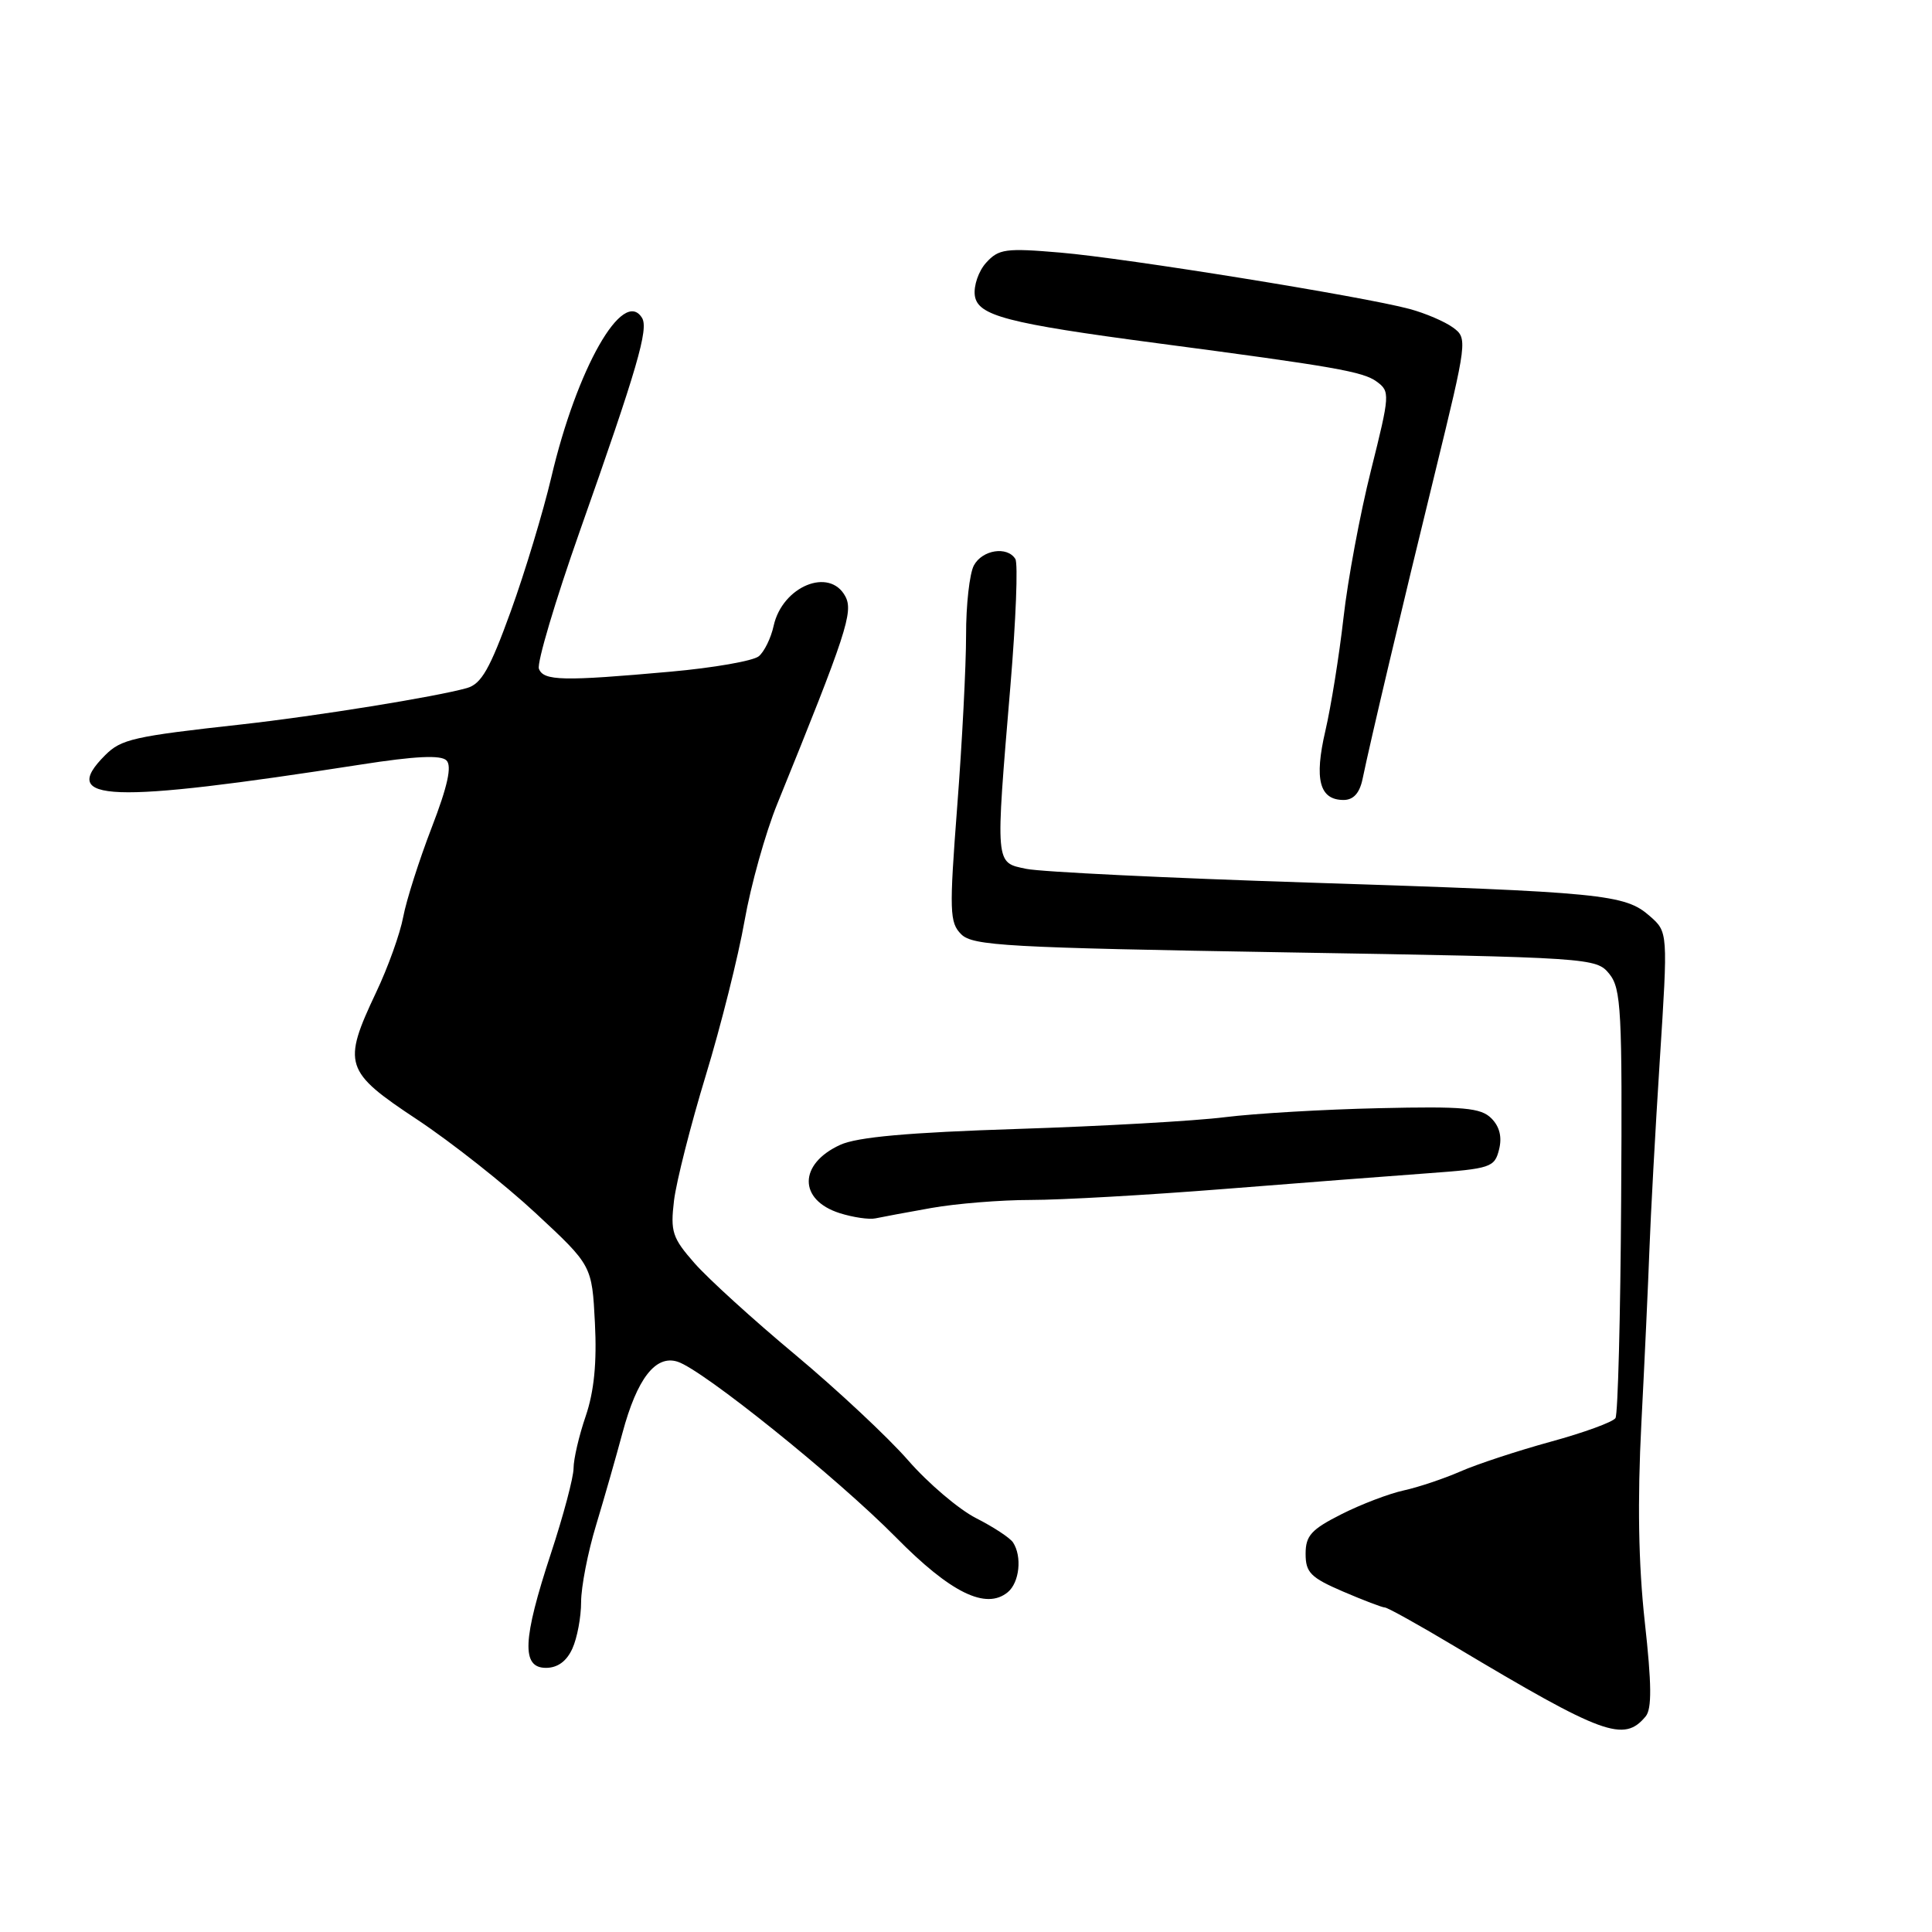 <?xml version="1.0" encoding="UTF-8" standalone="no"?>
<!DOCTYPE svg PUBLIC "-//W3C//DTD SVG 1.1//EN" "http://www.w3.org/Graphics/SVG/1.1/DTD/svg11.dtd" >
<svg xmlns="http://www.w3.org/2000/svg" xmlns:xlink="http://www.w3.org/1999/xlink" version="1.1" viewBox="0 0 256 256">
 <g >
 <path fill="currentColor"
d=" M 218.06 227.43 C 218.89 226.43 218.86 223.17 217.94 214.89 C 217.10 207.24 216.96 198.92 217.49 188.60 C 217.92 180.30 218.40 169.90 218.56 165.50 C 218.72 161.10 219.33 149.85 219.93 140.50 C 221.02 123.50 221.02 123.50 218.60 121.38 C 215.31 118.49 212.47 118.21 173.50 116.95 C 154.80 116.35 137.93 115.53 136.00 115.13 C 131.83 114.26 131.88 114.84 133.89 90.82 C 134.61 82.19 134.91 74.66 134.54 74.07 C 133.47 72.33 130.15 72.85 129.04 74.93 C 128.47 76.00 128.00 80.16 128.01 84.18 C 128.01 88.21 127.49 98.39 126.84 106.80 C 125.77 120.81 125.82 122.25 127.37 123.80 C 128.89 125.32 133.42 125.57 170.28 126.19 C 210.89 126.87 211.51 126.92 213.24 129.04 C 214.82 131.00 214.97 133.87 214.81 159.08 C 214.72 174.41 214.38 187.38 214.06 187.90 C 213.74 188.42 209.88 189.83 205.49 191.03 C 201.09 192.24 195.70 194.01 193.50 194.98 C 191.30 195.94 187.92 197.07 186.00 197.49 C 184.07 197.91 180.36 199.32 177.75 200.64 C 173.75 202.66 173.00 203.48 173.00 205.89 C 173.00 208.37 173.67 209.04 177.94 210.88 C 180.65 212.04 183.15 213.00 183.50 213.00 C 183.85 213.00 188.04 215.33 192.82 218.19 C 212.46 229.92 215.17 230.91 218.06 227.43 Z  M 75.84 218.45 C 76.48 217.05 77.00 214.27 77.00 212.27 C 77.00 210.28 77.89 205.68 78.99 202.07 C 80.08 198.46 81.65 192.97 82.48 189.87 C 84.41 182.68 86.86 179.50 89.78 180.43 C 93.12 181.49 110.93 195.82 118.70 203.69 C 125.97 211.07 130.65 213.36 133.54 210.97 C 135.09 209.68 135.45 206.24 134.23 204.38 C 133.83 203.77 131.62 202.32 129.33 201.16 C 127.04 199.99 122.99 196.55 120.33 193.50 C 117.67 190.45 110.95 184.17 105.40 179.53 C 99.84 174.90 93.83 169.43 92.03 167.38 C 89.08 164.02 88.82 163.21 89.31 159.08 C 89.62 156.56 91.51 149.10 93.52 142.50 C 95.53 135.90 97.84 126.67 98.66 122.00 C 99.48 117.33 101.43 110.35 103.00 106.50 C 112.18 83.89 113.10 81.06 112.01 79.02 C 109.92 75.11 103.67 77.68 102.51 82.93 C 102.16 84.54 101.27 86.36 100.54 86.96 C 99.81 87.57 94.56 88.49 88.86 89.00 C 74.60 90.28 72.03 90.23 71.41 88.62 C 71.12 87.86 73.56 79.65 76.83 70.37 C 84.46 48.76 85.97 43.57 85.07 42.12 C 82.56 38.05 76.43 48.82 73.05 63.25 C 71.98 67.79 69.57 75.78 67.68 81.00 C 64.91 88.65 63.78 90.63 61.87 91.17 C 57.83 92.32 41.96 94.88 32.00 95.99 C 17.70 97.57 16.06 97.94 13.94 100.06 C 7.73 106.27 14.31 106.51 47.80 101.31 C 55.03 100.18 58.42 100.02 59.16 100.76 C 59.90 101.50 59.32 104.16 57.20 109.66 C 55.54 113.97 53.84 119.30 53.43 121.49 C 53.02 123.69 51.41 128.19 49.84 131.49 C 45.33 141.03 45.64 141.97 55.25 148.33 C 59.79 151.34 66.86 156.92 70.97 160.74 C 78.44 167.68 78.44 167.68 78.83 175.30 C 79.10 180.56 78.72 184.38 77.61 187.64 C 76.72 190.23 76.00 193.34 76.00 194.55 C 76.00 195.75 74.65 200.83 73.00 205.84 C 69.24 217.26 69.07 221.00 72.34 221.00 C 73.88 221.00 75.08 220.13 75.84 218.45 Z  M 123.43 160.06 C 126.70 159.48 132.62 159.00 136.59 159.00 C 140.56 159.00 152.06 158.35 162.15 157.55 C 172.24 156.75 184.44 155.81 189.25 155.46 C 197.52 154.86 198.04 154.68 198.63 152.33 C 199.05 150.67 198.71 149.28 197.61 148.18 C 196.22 146.79 193.95 146.58 182.73 146.84 C 175.46 147.00 166.28 147.54 162.33 148.03 C 158.39 148.53 146.02 149.23 134.83 149.59 C 120.35 150.06 113.59 150.66 111.33 151.70 C 105.80 154.23 105.77 159.00 111.27 160.75 C 113.05 161.31 115.17 161.62 116.00 161.44 C 116.83 161.26 120.17 160.64 123.43 160.06 Z  M 180.54 103.25 C 181.62 98.04 185.78 80.46 190.14 62.67 C 194.43 45.12 194.47 44.82 192.53 43.40 C 191.45 42.61 188.86 41.50 186.78 40.94 C 180.62 39.28 149.15 34.20 140.50 33.47 C 133.25 32.85 132.33 32.98 130.67 34.81 C 129.66 35.92 128.99 37.88 129.17 39.17 C 129.55 41.83 133.40 42.84 153.28 45.47 C 176.85 48.58 180.61 49.24 182.41 50.56 C 184.21 51.87 184.18 52.25 181.66 62.33 C 180.22 68.06 178.58 76.85 178.02 81.86 C 177.45 86.87 176.37 93.61 175.62 96.83 C 174.12 103.27 174.83 106.00 178.03 106.00 C 179.33 106.00 180.15 105.10 180.54 103.25 Z "/>
</g>
</svg>